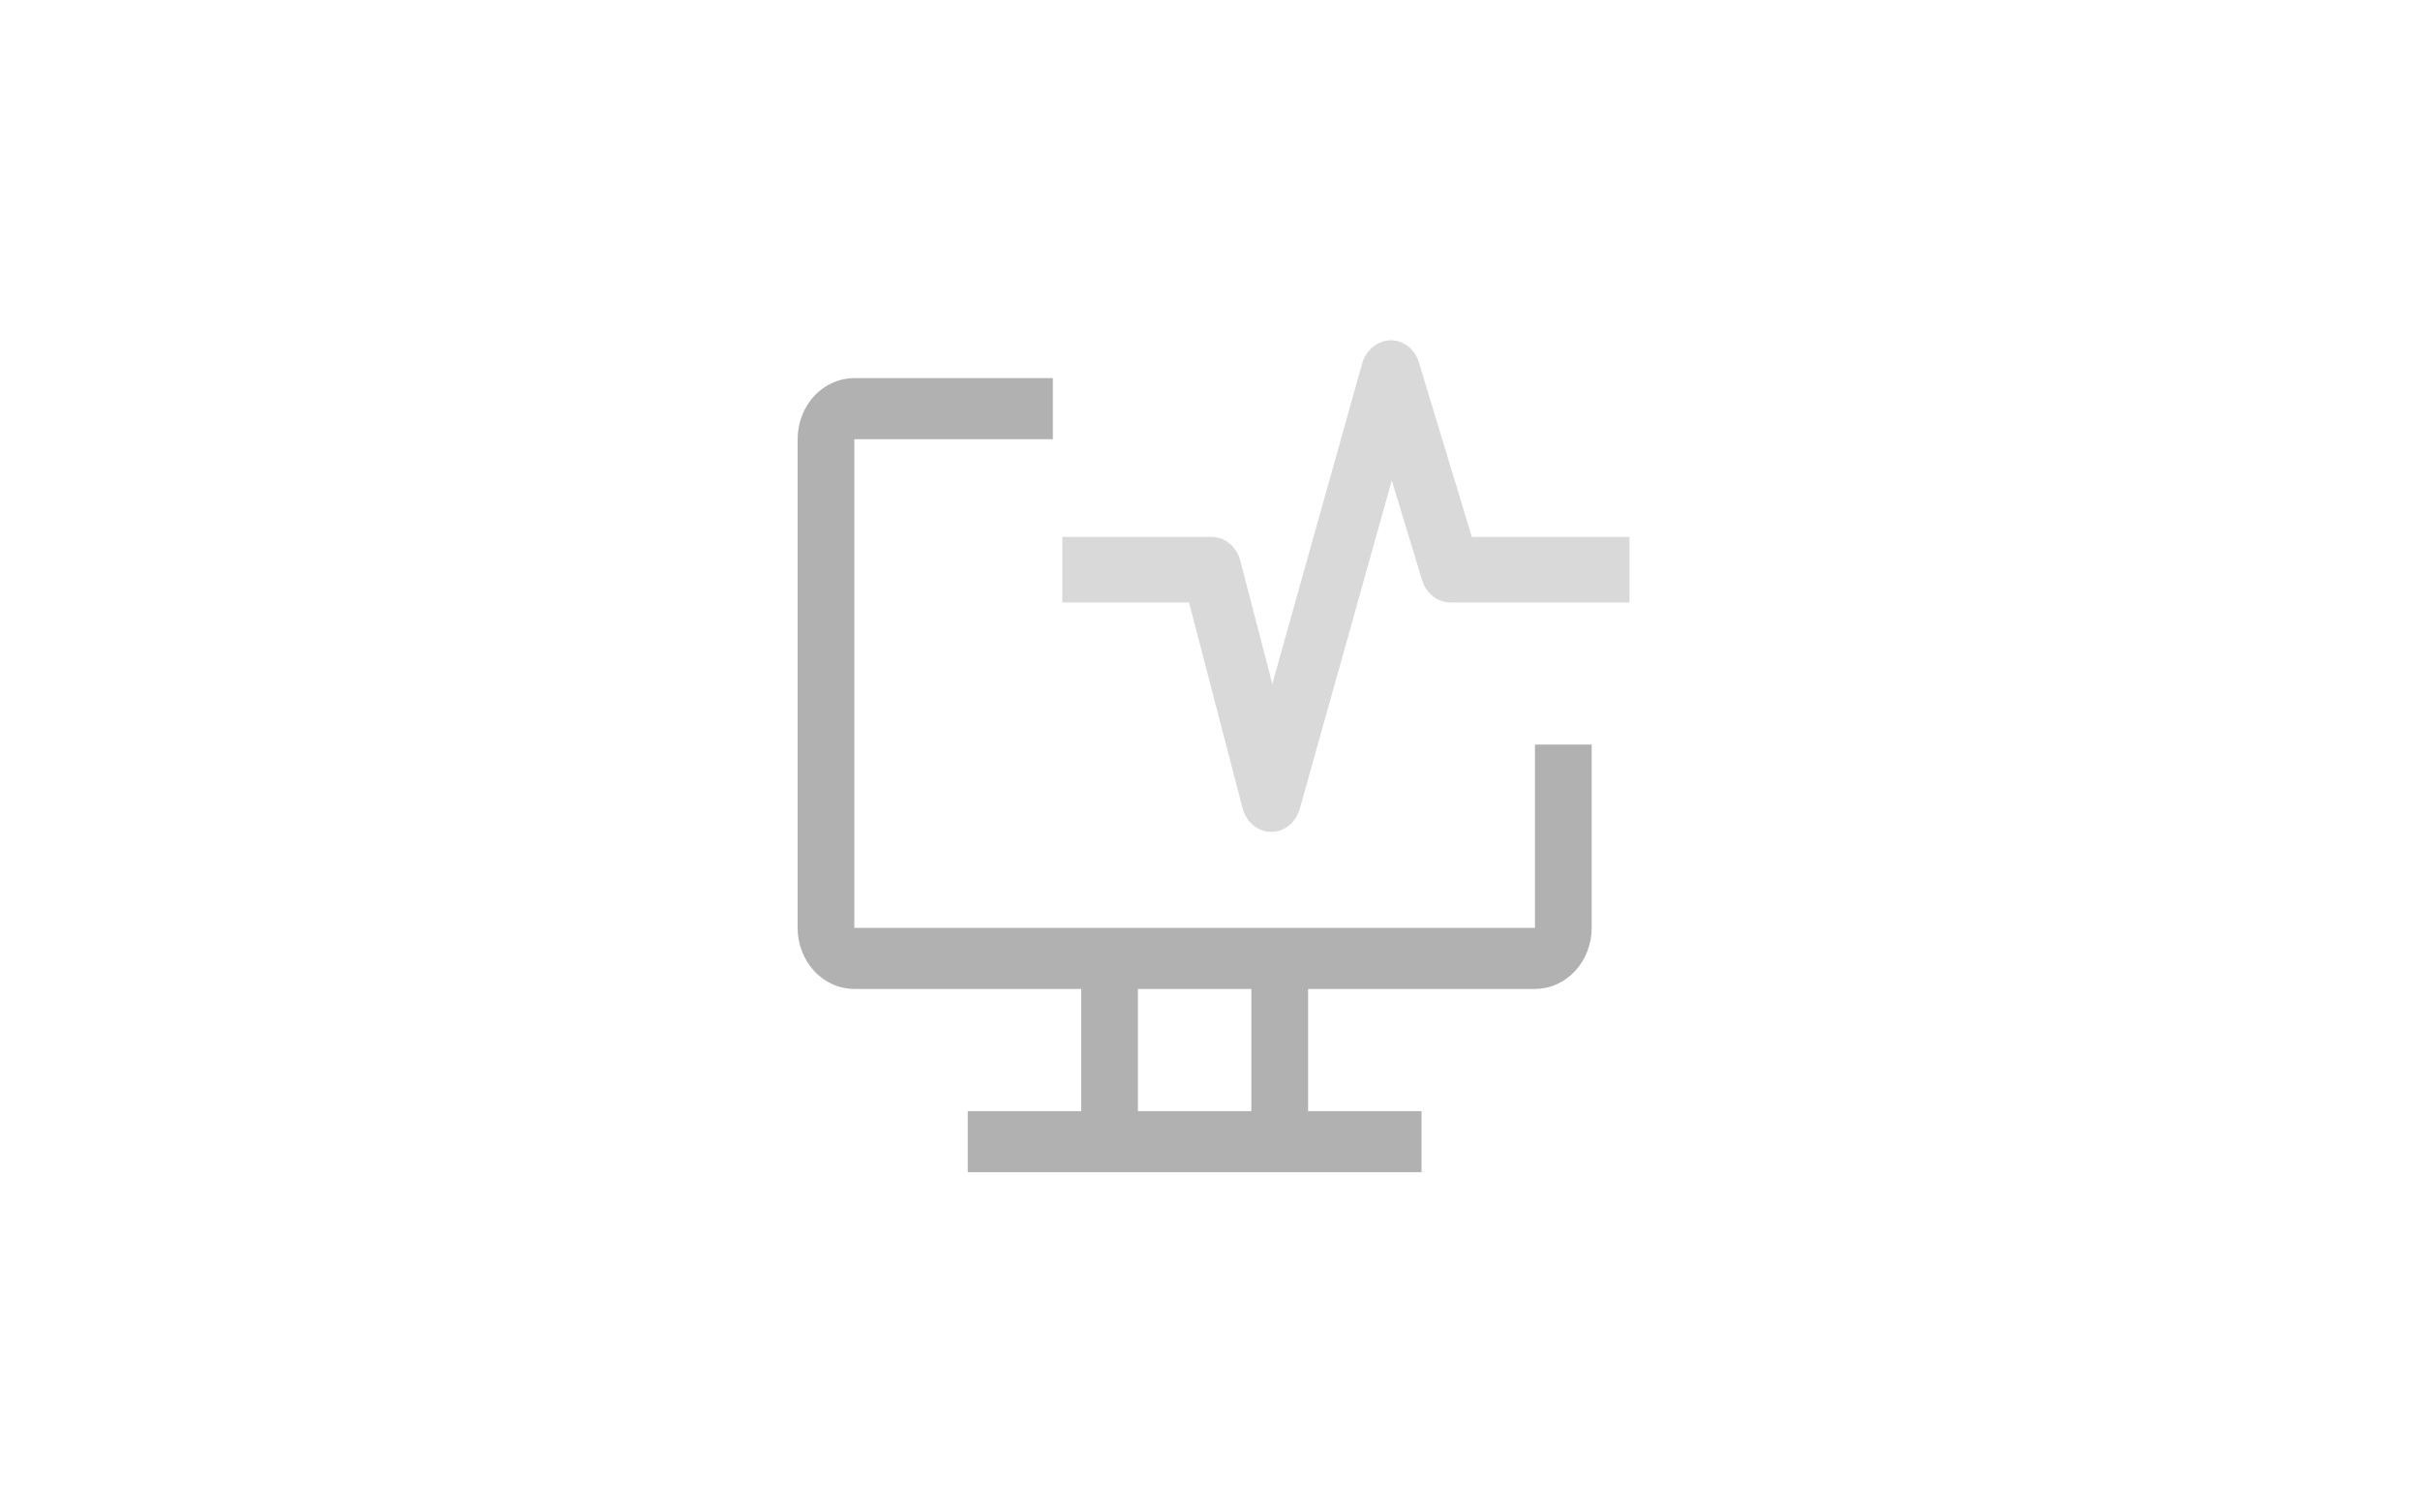 <svg width="64" height="40" viewBox="0 0 64 40" fill="none" xmlns="http://www.w3.org/2000/svg">
<path d="M40.594 19.692V24.538H22.594V11.615H27.844V10H22.594C22.196 10 21.814 10.17 21.533 10.473C21.252 10.776 21.094 11.187 21.094 11.615V24.538C21.094 24.967 21.252 25.378 21.533 25.681C21.814 25.984 22.196 26.154 22.594 26.154H28.594V29.385H25.594V31H37.594V29.385H34.594V26.154H40.594C40.992 26.154 41.373 25.984 41.654 25.681C41.936 25.378 42.094 24.967 42.094 24.538V19.692H40.594ZM33.094 29.385H30.094V26.154H33.094V29.385Z" fill="#B1B1B1"/>
<path d="M33.62 22H33.612C33.442 21.998 33.277 21.936 33.142 21.823C33.007 21.709 32.908 21.551 32.861 21.372L31.446 15.933H28.094V14.2H32.041C32.213 14.2 32.38 14.261 32.517 14.375C32.654 14.488 32.753 14.647 32.801 14.828L33.648 18.087L36.024 9.611C36.075 9.435 36.176 9.282 36.311 9.172C36.446 9.062 36.61 9.002 36.778 9C36.944 8.997 37.107 9.054 37.242 9.16C37.377 9.267 37.477 9.419 37.527 9.593L38.925 14.2H43.094V15.933H38.357C38.191 15.933 38.03 15.876 37.895 15.77C37.761 15.663 37.66 15.513 37.608 15.341L36.808 12.706L34.375 21.388C34.325 21.565 34.225 21.72 34.089 21.831C33.953 21.941 33.789 22 33.62 22Z" fill="#D9D9D9"/>
</svg>
